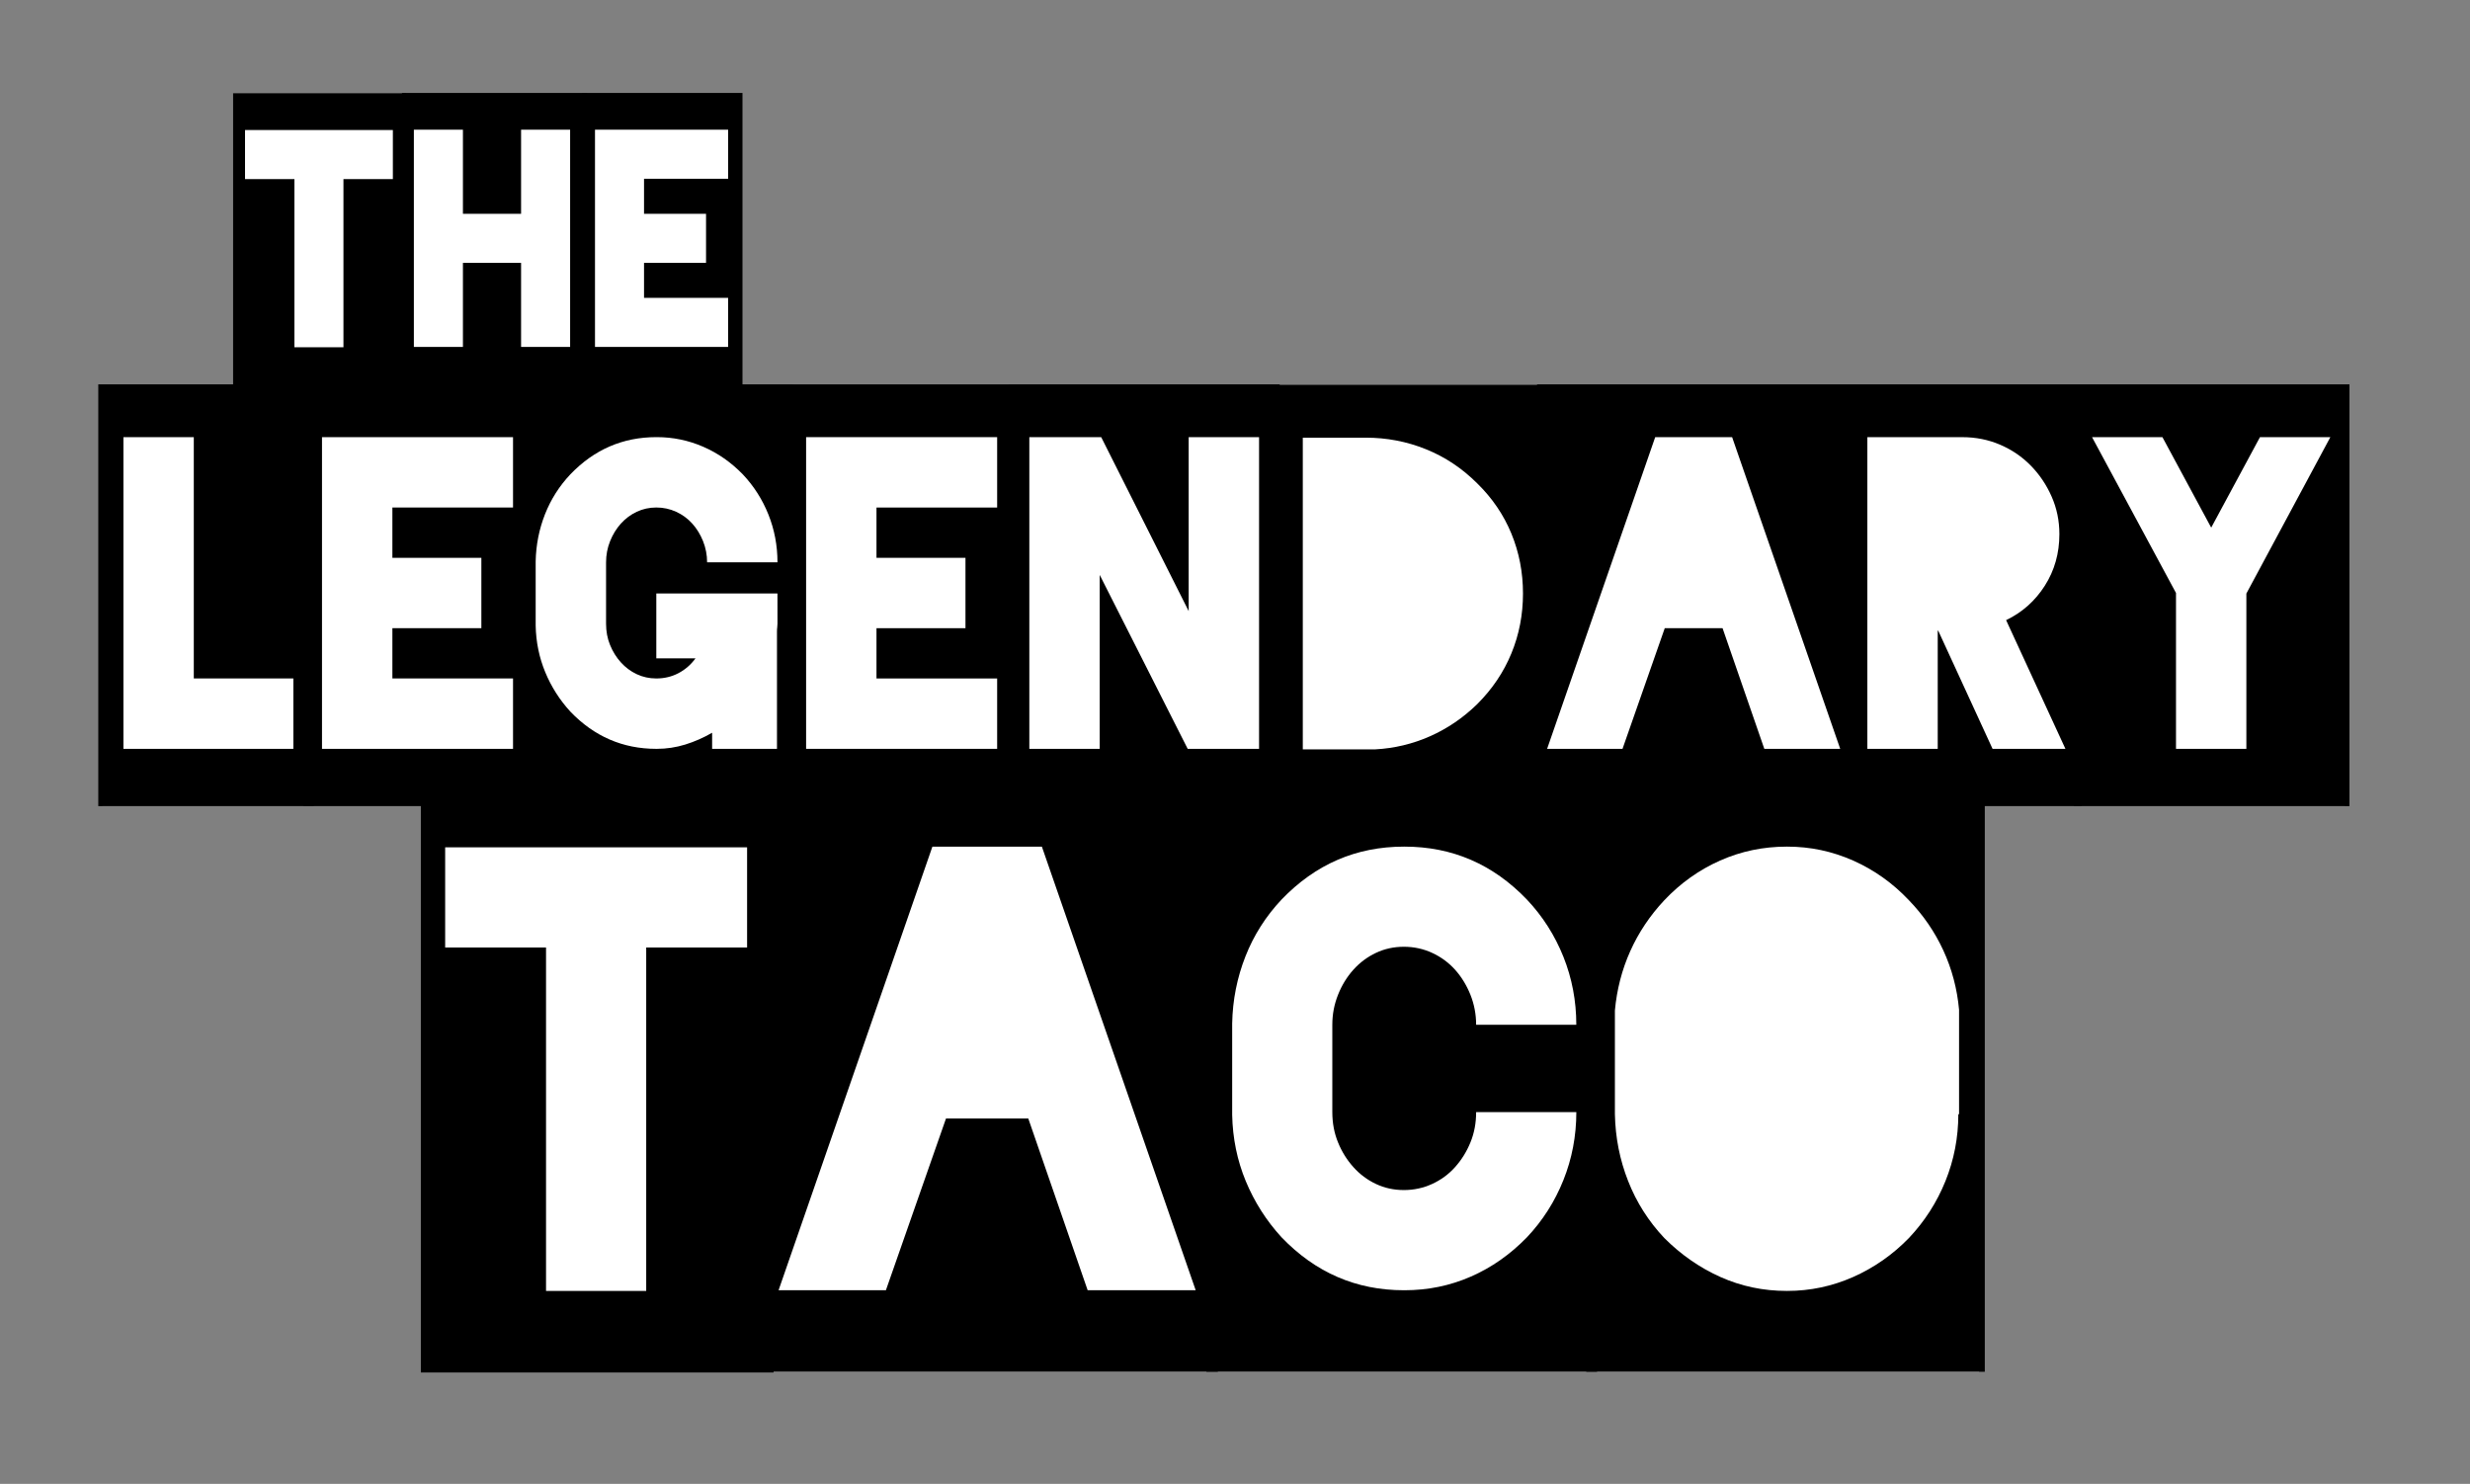 <?xml version="1.0" encoding="utf-8"?>
<!-- Generator: Adobe Illustrator 15.0.0, SVG Export Plug-In . SVG Version: 6.00 Build 0)  -->
<!DOCTYPE svg PUBLIC "-//W3C//DTD SVG 1.1//EN" "http://www.w3.org/Graphics/SVG/1.1/DTD/svg11.dtd">
<svg version="1.1" id="Layer_1" xmlns="http://www.w3.org/2000/svg" xmlns:xlink="http://www.w3.org/1999/xlink" x="0px" y="0px"
	 width="268px" height="161px" viewBox="46 19 268 161" enable-background="new 46 19 268 161" xml:space="preserve">
<rect x="46" y="19" width="268" height="161" fill="#808080" stroke="none"/>
<rect x="71.788" y="32.466" fill="#FFFFFF" width="54.432" height="28.509"/>
<g>
	<g>
		<path d="M71.293,29.121h18.739v31.893h-18.74L71.293,29.121L71.293,29.121z M88.627,38.434v-5.323H72.586v5.323h5.358V56.68h5.321
			V38.434H88.627z"/>
		<path d="M89.614,29.083h20.071v31.892H89.614V29.083z M107.86,56.641V33.075h-5.322v9.121h-6.309v-9.121h-5.323v23.566h5.323
			V47.52h6.309v9.121H107.86z"/>
		<path d="M109.151,29.083h17.41v31.892h-17.41V29.083z M125.003,38.396v-5.321h-14.445v23.566h14.444v-5.322h-9.123v-3.8h6.728
			v-5.323h-6.728v-3.802L125.003,38.396L125.003,38.396z"/>
	</g>
</g>
<rect x="57.101" y="65.557" fill="#FFFFFF" width="243.33" height="40.91"/>
<g>
	<g>
		<path d="M56.664,60.704H80.01v45.763H56.664V60.704z M77.829,100.251v-7.637H67.027V66.43h-7.636v33.819L77.829,100.251
			L77.829,100.251z"/>
		<path d="M78.918,60.704h24.983v45.763H78.918V60.704z M101.665,74.066V66.43H80.938v33.819h20.727v-7.635h-13.09v-5.455h9.654
			v-7.635h-9.654v-5.456h13.09V74.066z"/>
		<path d="M132.047,60.704v45.763h-28.91V60.704H132.047L132.047,60.704z M130.355,83.395h-13.144v7.037h4.254
			c-0.508,0.691-1.126,1.228-1.854,1.608c-0.729,0.383-1.528,0.573-2.399,0.573c-0.763,0-1.472-0.154-2.127-0.464
			c-0.654-0.307-1.228-0.736-1.719-1.281c-0.491-0.544-0.883-1.173-1.172-1.881c-0.292-0.709-0.435-1.482-0.435-2.319v-6.656
			c0-0.799,0.144-1.563,0.435-2.291c0.29-0.727,0.682-1.363,1.172-1.91c0.491-0.545,1.063-0.972,1.719-1.281
			c0.655-0.31,1.364-0.466,2.127-0.466c0.765,0,1.482,0.156,2.156,0.466c0.671,0.308,1.254,0.736,1.745,1.281
			c0.491,0.544,0.881,1.183,1.172,1.91c0.289,0.728,0.437,1.492,0.437,2.291h7.635c0-1.818-0.328-3.546-0.982-5.182
			c-0.654-1.637-1.581-3.091-2.782-4.364c-1.274-1.309-2.708-2.308-4.308-3c-1.601-0.692-3.273-1.037-5.018-1.037h-0.055
			c-3.636,0-6.745,1.345-9.327,4.036c-1.2,1.274-2.118,2.719-2.755,4.335c-0.636,1.619-0.973,3.318-1.009,5.1v6.983
			c0.035,1.781,0.382,3.463,1.037,5.045c0.654,1.583,1.562,3.009,2.727,4.283c2.581,2.691,5.69,4.038,9.327,4.038h0.055
			c1.055,0,2.081-0.156,3.082-0.465c0.999-0.308,1.972-0.735,2.918-1.281v1.746h7.037V87.537c0-0.183,0.008-0.336,0.028-0.466
			c0.017-0.125,0.026-0.261,0.026-0.408L130.355,83.395L130.355,83.395L130.355,83.395z"/>
		<path d="M131.446,60.704h24.983v45.763h-24.983V60.704L131.446,60.704z M154.193,74.066V66.43h-20.729v33.819h20.729v-7.635
			h-13.092v-5.455h9.655v-7.635h-9.655v-5.456h13.092V74.066z"/>
		<path d="M155.447,60.704h29.4v45.763h-29.4V60.704z M182.611,100.251V66.43h-7.637v18.875l-9.491-18.875h-7.799v33.819h7.636
			V81.377l9.546,18.872L182.611,100.251L182.611,100.251L182.611,100.251z"/>
		<path d="M213.648,60.758v45.764h-29.51V60.758H213.648z M206.285,95.394c1.637-1.635,2.871-3.471,3.707-5.509
			c0.838-2.034,1.255-4.2,1.255-6.489c0-2.292-0.418-4.454-1.255-6.492c-0.836-2.034-2.073-3.853-3.707-5.454
			c-1.637-1.637-3.492-2.873-5.564-3.708c-2.074-0.838-4.254-1.256-6.547-1.256h-6.818v33.82h6.818h1.037
			c2.073-0.11,4.054-0.582,5.945-1.419C203.047,98.048,204.757,96.886,206.285,95.394z"/>
		<path d="M212.776,60.704h34.581v45.763h-34.581V60.704z M237.432,100.251h8.235L233.938,66.43h-8.345l-11.729,33.821h8.182
			l4.583-13.092h6.273L237.432,100.251z"/>
		<path d="M271.846,60.704v45.763h-25.579V60.704H271.846L271.846,60.704z M270.103,100.251l-6.436-13.966
			c1.746-0.834,3.145-2.081,4.2-3.735c1.055-1.656,1.58-3.52,1.58-5.592c0-1.453-0.28-2.816-0.846-4.091
			c-0.562-1.271-1.316-2.391-2.262-3.353c-0.944-0.964-2.054-1.72-3.327-2.264c-1.272-0.545-2.638-0.818-4.091-0.818h-0.055h-10.254
			v33.821h7.636V87.432h0.055l5.894,12.818L270.103,100.251L270.103,100.251z"/>
		<path d="M271.03,60.704h29.891v45.763H271.03V60.704L271.03,60.704z M289.738,83.395l9.11-16.965h-7.637l-5.291,9.818
			l-5.293-9.818h-7.636l9.109,16.908v16.911h7.635V83.395H289.738z"/>
	</g>
</g>
<rect x="92.671" y="109.618" fill="#FFFFFF" width="168.062" height="58.22"/>
<g>
	<g>
		<path d="M91.663,102.785h38.271v65.131H91.663V102.785L91.663,102.785z M127.061,121.805v-10.867h-32.76v10.867h10.945v37.262
			h10.869v-37.262H127.061L127.061,121.805z"/>
		<path d="M128.924,102.709h49.216v65.129h-49.216V102.709L128.924,102.709z M164.012,158.99h11.722l-16.689-48.13h-11.878
			l-16.69,48.13h11.645l6.521-18.633h8.927L164.012,158.99z"/>
		<path d="M219.284,102.709v65.129h-42.386v-65.129H219.284z M198.321,148.121c-1.086,0-2.095-0.219-3.027-0.66
			c-0.932-0.439-1.747-1.047-2.444-1.824c-0.699-0.777-1.257-1.668-1.668-2.678c-0.415-1.008-0.623-2.105-0.623-3.299v-9.473
			c0-1.137,0.206-2.223,0.623-3.262c0.411-1.035,0.969-1.939,1.668-2.717c0.697-0.774,1.513-1.383,2.444-1.822
			c0.931-0.441,1.941-0.662,3.027-0.662c1.089,0,2.11,0.221,3.067,0.662c0.956,0.439,1.784,1.048,2.485,1.822
			c0.697,0.777,1.253,1.684,1.669,2.717c0.412,1.037,0.621,2.123,0.621,3.262h10.869c0-2.588-0.467-5.044-1.398-7.374
			c-0.932-2.327-2.25-4.397-3.959-6.209c-3.674-3.83-8.101-5.745-13.273-5.745h-0.078c-5.175,0-9.6,1.915-13.275,5.745
			c-1.707,1.812-3.016,3.869-3.918,6.17c-0.906,2.304-1.387,4.724-1.438,7.261v9.936c0.053,2.537,0.544,4.93,1.475,7.182
			c0.934,2.25,2.225,4.283,3.882,6.092c3.675,3.83,8.1,5.746,13.275,5.746h0.076c2.535,0,4.93-0.492,7.181-1.477
			c2.252-0.98,4.284-2.406,6.096-4.27c1.707-1.811,3.027-3.879,3.957-6.209c0.932-2.33,1.4-4.787,1.4-7.373h-10.871
			c0,1.188-0.206,2.287-0.622,3.297c-0.415,1.01-0.971,1.9-1.669,2.678c-0.697,0.777-1.527,1.385-2.484,1.824
			S199.41,148.121,198.321,148.121z"/>
		<path d="M261.355,102.709v65.129h-43.24v-65.129H261.355z M258.562,139.893v-3.881v-5.979v-1.475
			c-0.208-2.277-0.777-4.424-1.708-6.442c-0.933-2.019-2.174-3.829-3.728-5.435c-1.759-1.864-3.778-3.299-6.054-4.309
			c-2.279-1.01-4.657-1.513-7.141-1.513h-0.08c-2.534,0-4.944,0.503-7.221,1.513s-4.295,2.447-6.054,4.309
			c-1.551,1.656-2.782,3.493-3.687,5.51c-0.905,2.018-1.462,4.168-1.669,6.443v11.258c0.051,2.537,0.529,4.955,1.438,7.258
			c0.903,2.305,2.213,4.359,3.917,6.17c1.812,1.812,3.843,3.223,6.094,4.234c2.253,1.006,4.646,1.51,7.181,1.51h0.08
			c2.483,0,4.861-0.504,7.141-1.51c2.276-1.012,4.295-2.422,6.054-4.234c1.709-1.811,3.029-3.867,3.959-6.17
			s1.398-4.723,1.398-7.258H258.562L258.562,139.893L258.562,139.893z"/>
	</g>
</g>
</svg>
